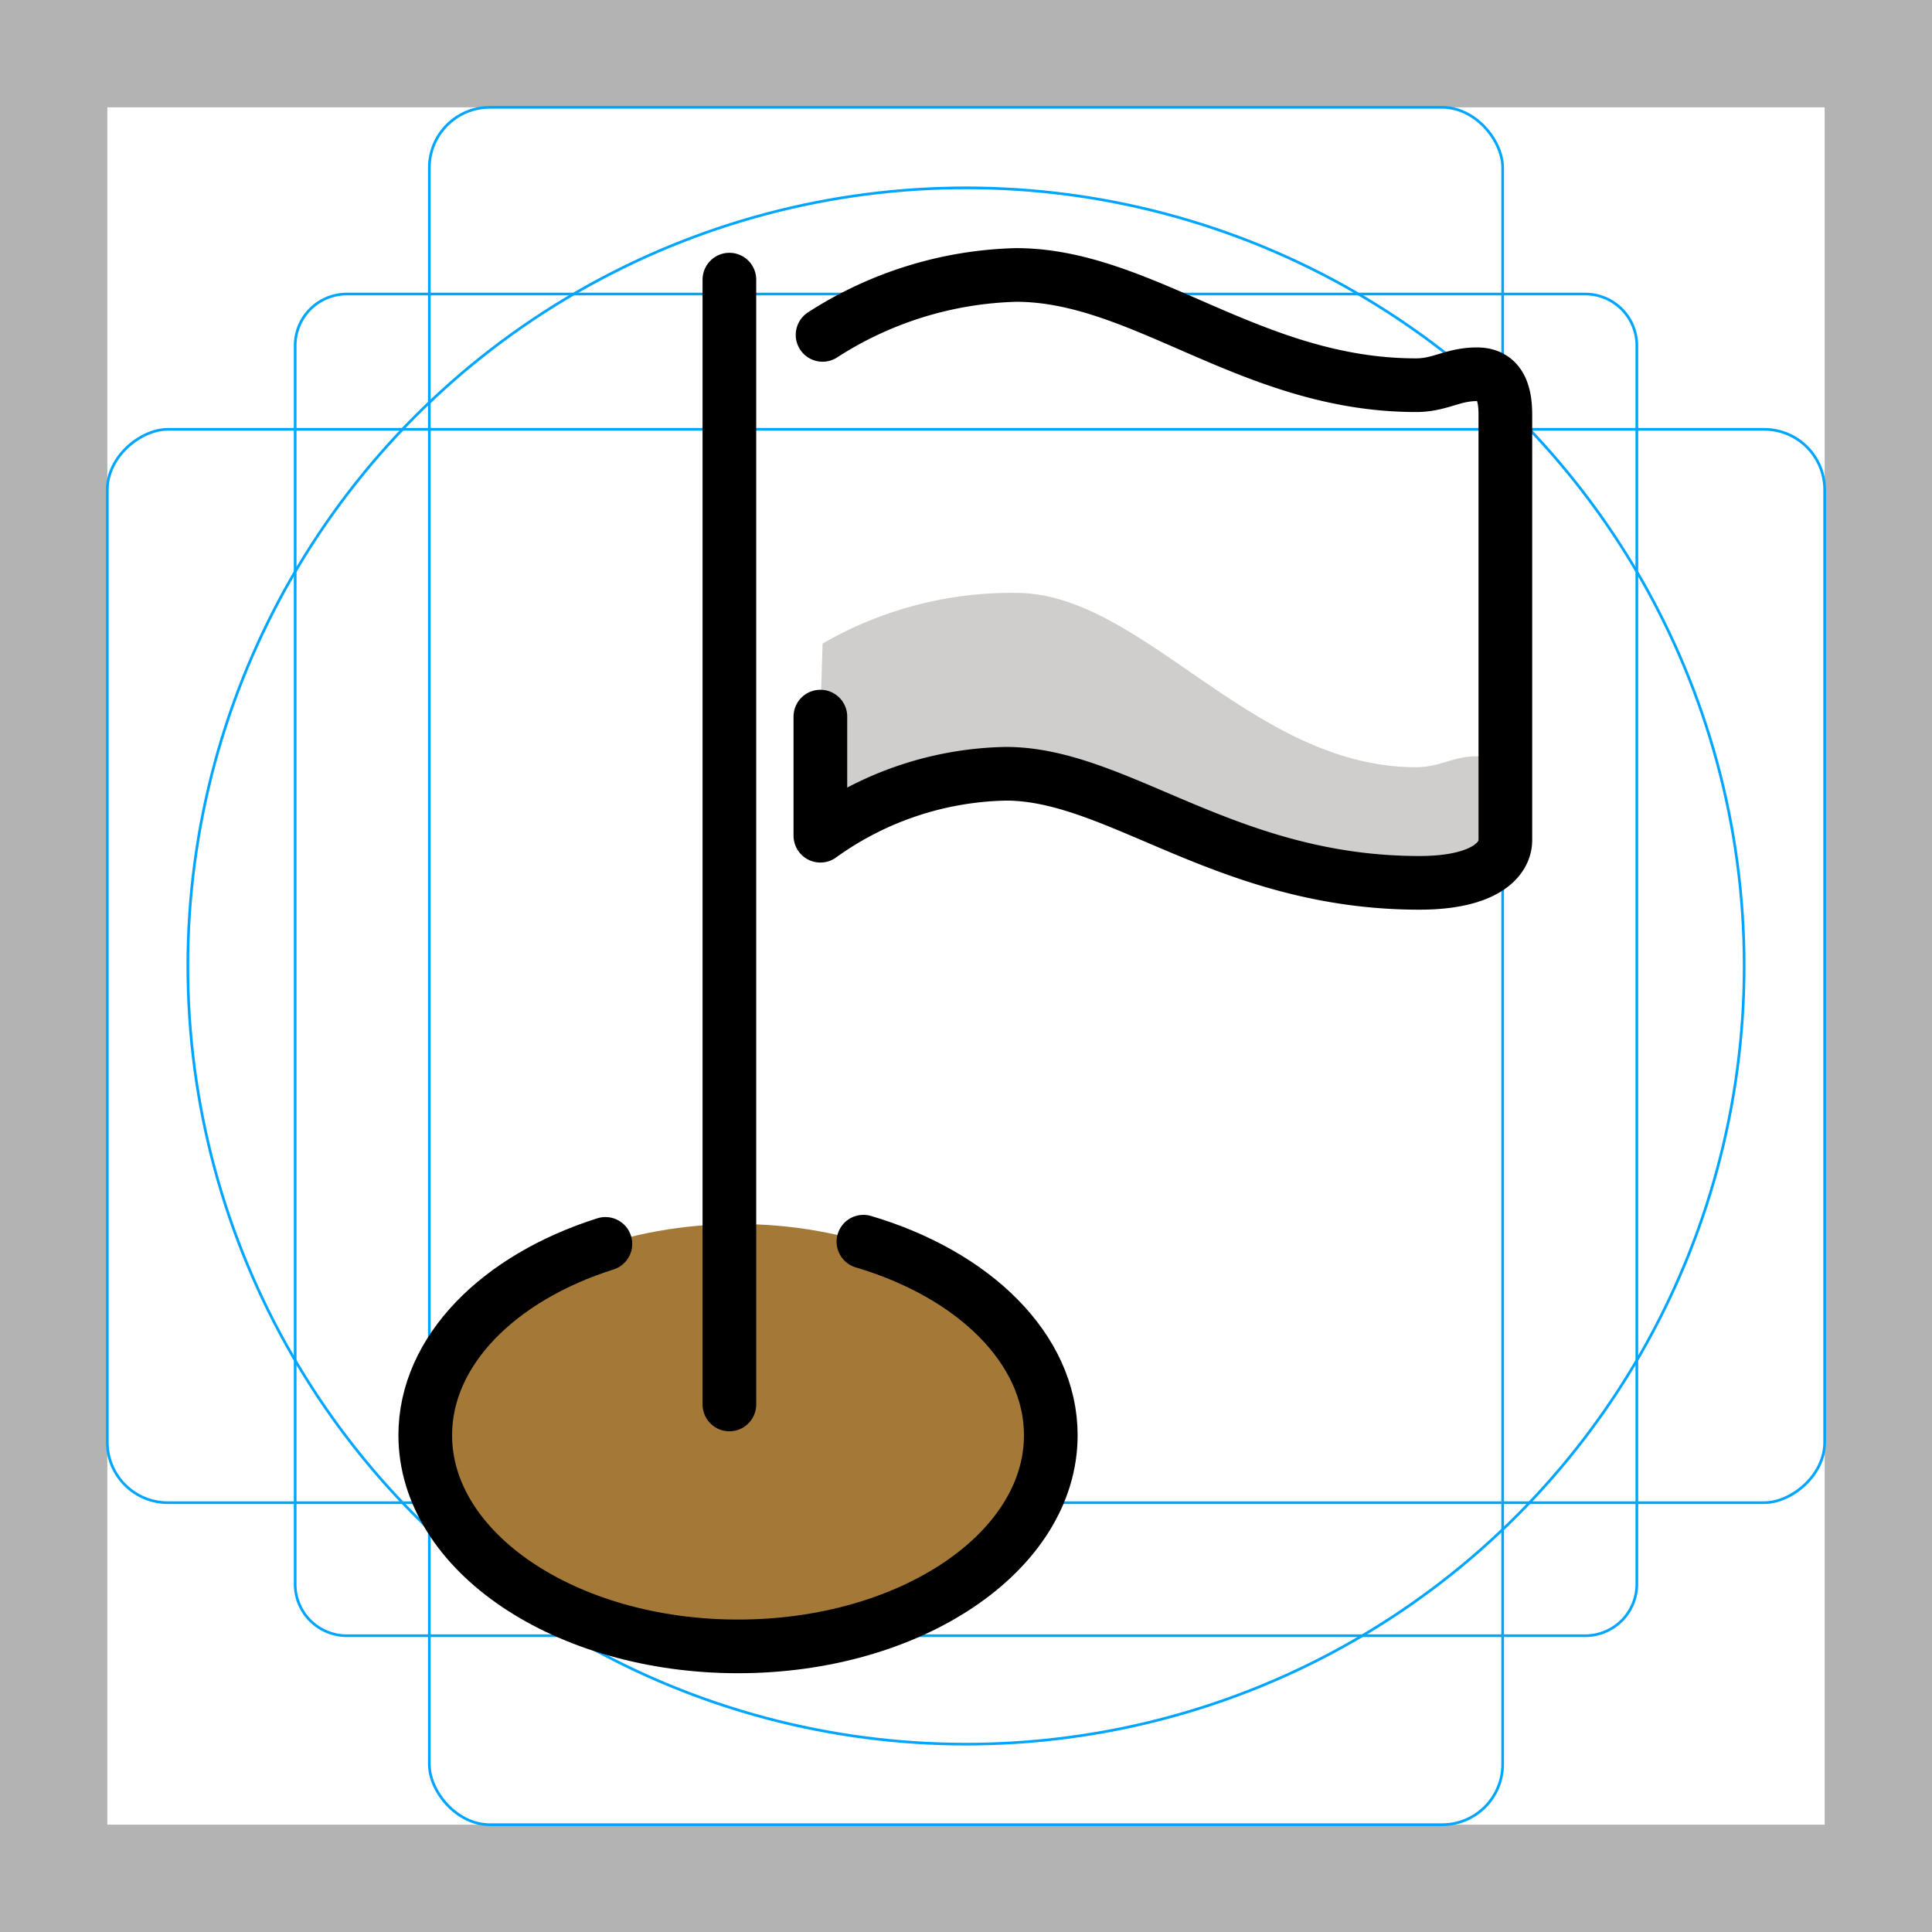 <svg id="emoji" xmlns="http://www.w3.org/2000/svg" viewBox="0 0 72 72">
  <g id="grid">
    <path d="M68,4V68H4V4H68m4-4H0V72H72V0Z" fill="#b3b3b3"/>
    <path d="M12.923,10.958H59.077A1.923,1.923,0,0,1,61,12.881V59.035a1.923,1.923,0,0,1-1.923,1.923H12.923A1.923,1.923,0,0,1,11,59.035V12.881A1.923,1.923,0,0,1,12.923,10.958Z" fill="none" stroke="#00a5ff" stroke-miterlimit="10" stroke-width=".1"/>
    <rect x="16" y="4" width="40" height="64" rx="2.254" ry="2.254" fill="none" stroke="#00a5ff" stroke-miterlimit="10" stroke-width=".1"/>
    <rect x="16" y="4" width="40" height="64" rx="2.254" ry="2.254" transform="translate(72) rotate(90)" fill="none" stroke="#00a5ff" stroke-miterlimit="10" stroke-width=".1"/>
    <circle cx="36" cy="36" r="29" fill="none" stroke="#00a5ff" stroke-miterlimit="10" stroke-width=".1"/>
  </g>
  <g id="color">
    <ellipse cx="27.503" cy="53.486" rx="11.656" ry="7.87" fill="#a47938"/>
    <path d="M30.655,23.985a14.062,14.062,0,0,1,7.21-1.89c4.724,0,8.775,6.497,14.907,6.497.904,0,1.356-.407,2.269-.407.757,0,1.059.541,1.059,1.496v1.628c0,.746-.814,1.592-3.205,1.592-7.186,0-11.238-4.065-15.407-4.065a12.208,12.208,0,0,0-6.915,2.308v-4.438Z" fill="#d0cecd"/>
  </g>
  <g id="line">
    <path d="M32.177,46.274C36.288,47.49,39.16,50.262,39.16,53.486c0,4.346-5.219,7.87-11.656,7.87s-11.656-3.523-11.656-7.87c0-3.154,2.747-5.874,6.714-7.13" fill="none" stroke="#000" stroke-linecap="round" stroke-miterlimit="10" stroke-width="2"/>
    <path d="M30.655,12.48a13.952,13.952,0,0,1,7.21-2.233c4.724,0,8.775,4.108,14.907,4.108.904,0,1.356-.407,2.269-.407.757,0,1.059.541,1.059,1.496V31.309c0,.746-.814,1.592-3.205,1.592-7.186,0-11.238-4.065-15.407-4.065a12.208,12.208,0,0,0-6.915,2.308v-4.438" fill="none" stroke="#000" stroke-linecap="round" stroke-linejoin="round" stroke-width="2"/>
    <line x1="27.182" y1="10.421" x2="27.182" y2="52.34" fill="none" stroke="#000" stroke-linecap="round" stroke-miterlimit="10" stroke-width="2"/>
  </g>
</svg>
